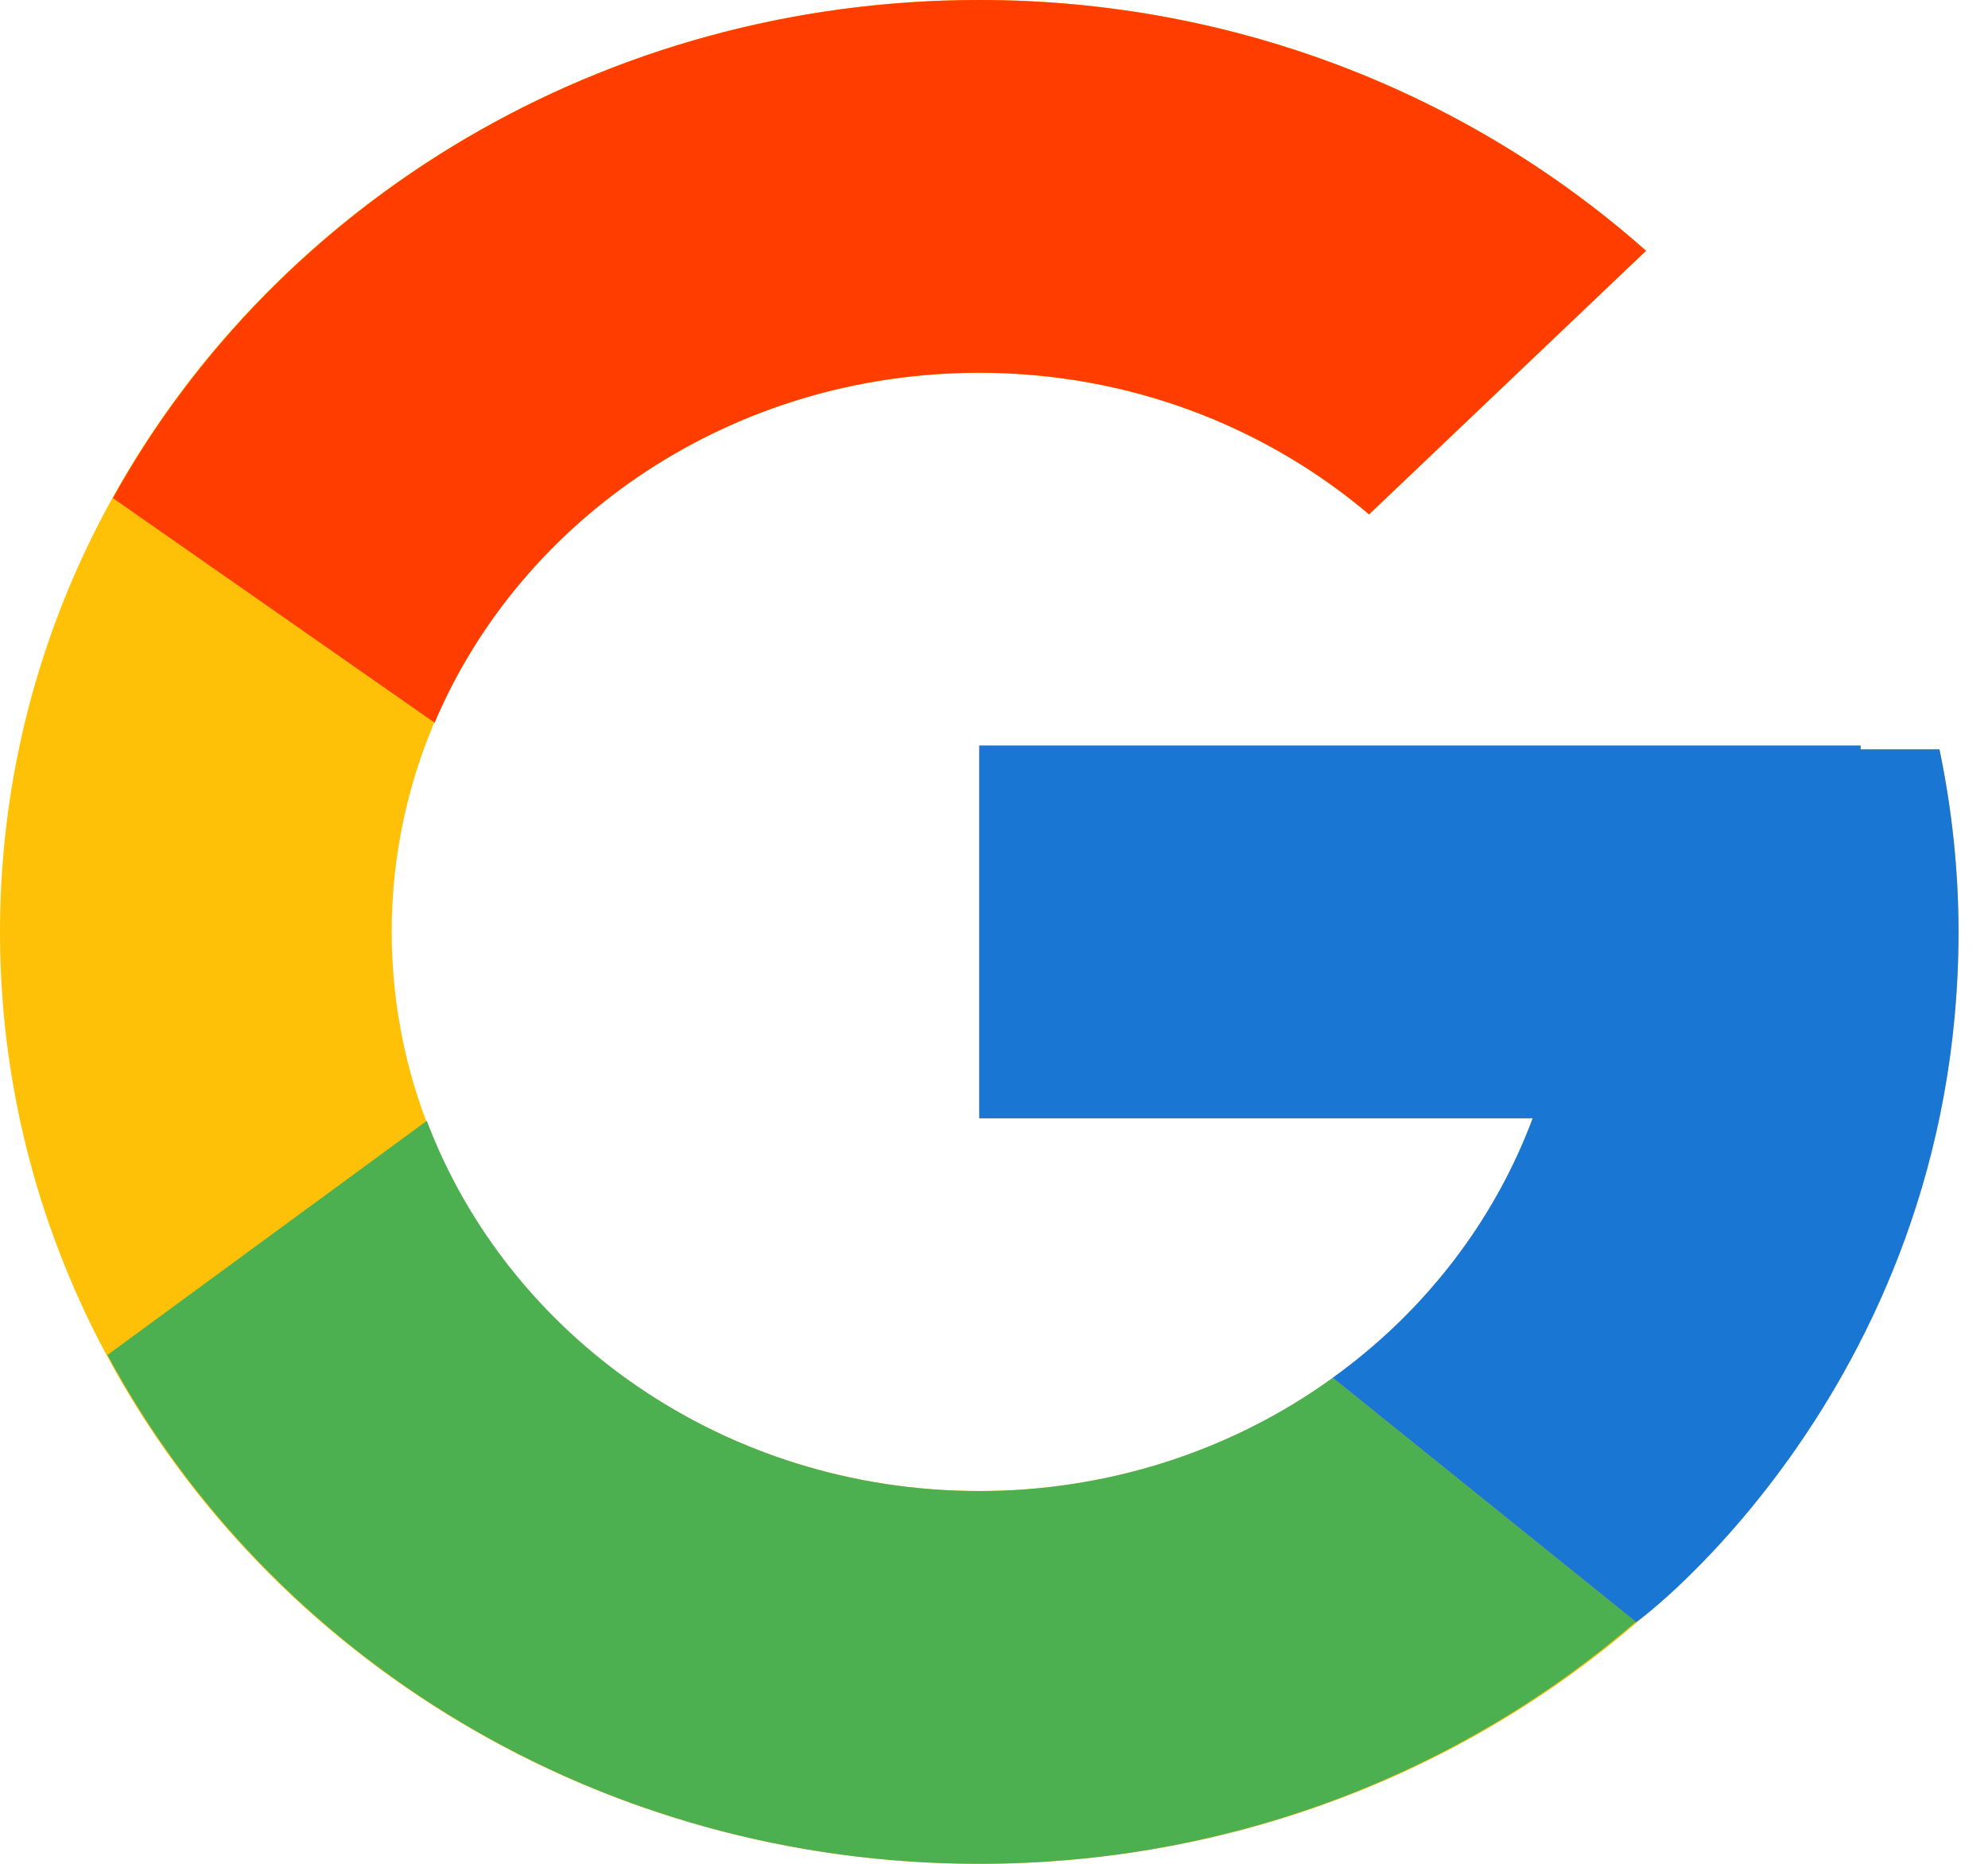 <svg width="48" height="45" viewBox="0 0 48 45" fill="none" xmlns="http://www.w3.org/2000/svg">
<path d="M46.828 18.093H44.924V18H23.644V27H37.007C35.057 32.239 29.819 36 23.644 36C15.81 36 9.458 29.955 9.458 22.5C9.458 15.045 15.81 9 23.644 9C27.26 9 30.55 10.298 33.056 12.419L39.743 6.055C35.52 2.31 29.872 0 23.644 0C10.587 0 0 10.074 0 22.5C0 34.926 10.587 45 23.644 45C36.702 45 47.288 34.926 47.288 22.5C47.288 20.991 47.125 19.519 46.828 18.093Z" fill="#FFC107"/>
<path d="M2.726 12.027L10.494 17.449C12.596 12.496 17.687 9 23.644 9C27.26 9 30.55 10.298 33.056 12.419L39.743 6.055C35.52 2.31 29.872 0 23.644 0C14.562 0 6.686 4.879 2.726 12.027Z" fill="#FF3D00"/>
<path d="M23.644 45C29.751 45 35.301 42.776 39.496 39.159L32.178 33.266C29.725 35.042 26.727 36.002 23.644 36C17.494 36 12.273 32.268 10.305 27.061L2.595 32.714C6.508 40 14.455 45 23.644 45Z" fill="#4CAF50"/>
<path d="M46.828 18.093H44.924V18H23.644V27H37.007C36.074 29.493 34.394 31.672 32.175 33.267L32.178 33.265L39.496 39.158C38.978 39.606 47.288 33.75 47.288 22.5C47.288 20.991 47.125 19.519 46.828 18.093Z" fill="#1976D2"/>
</svg>
